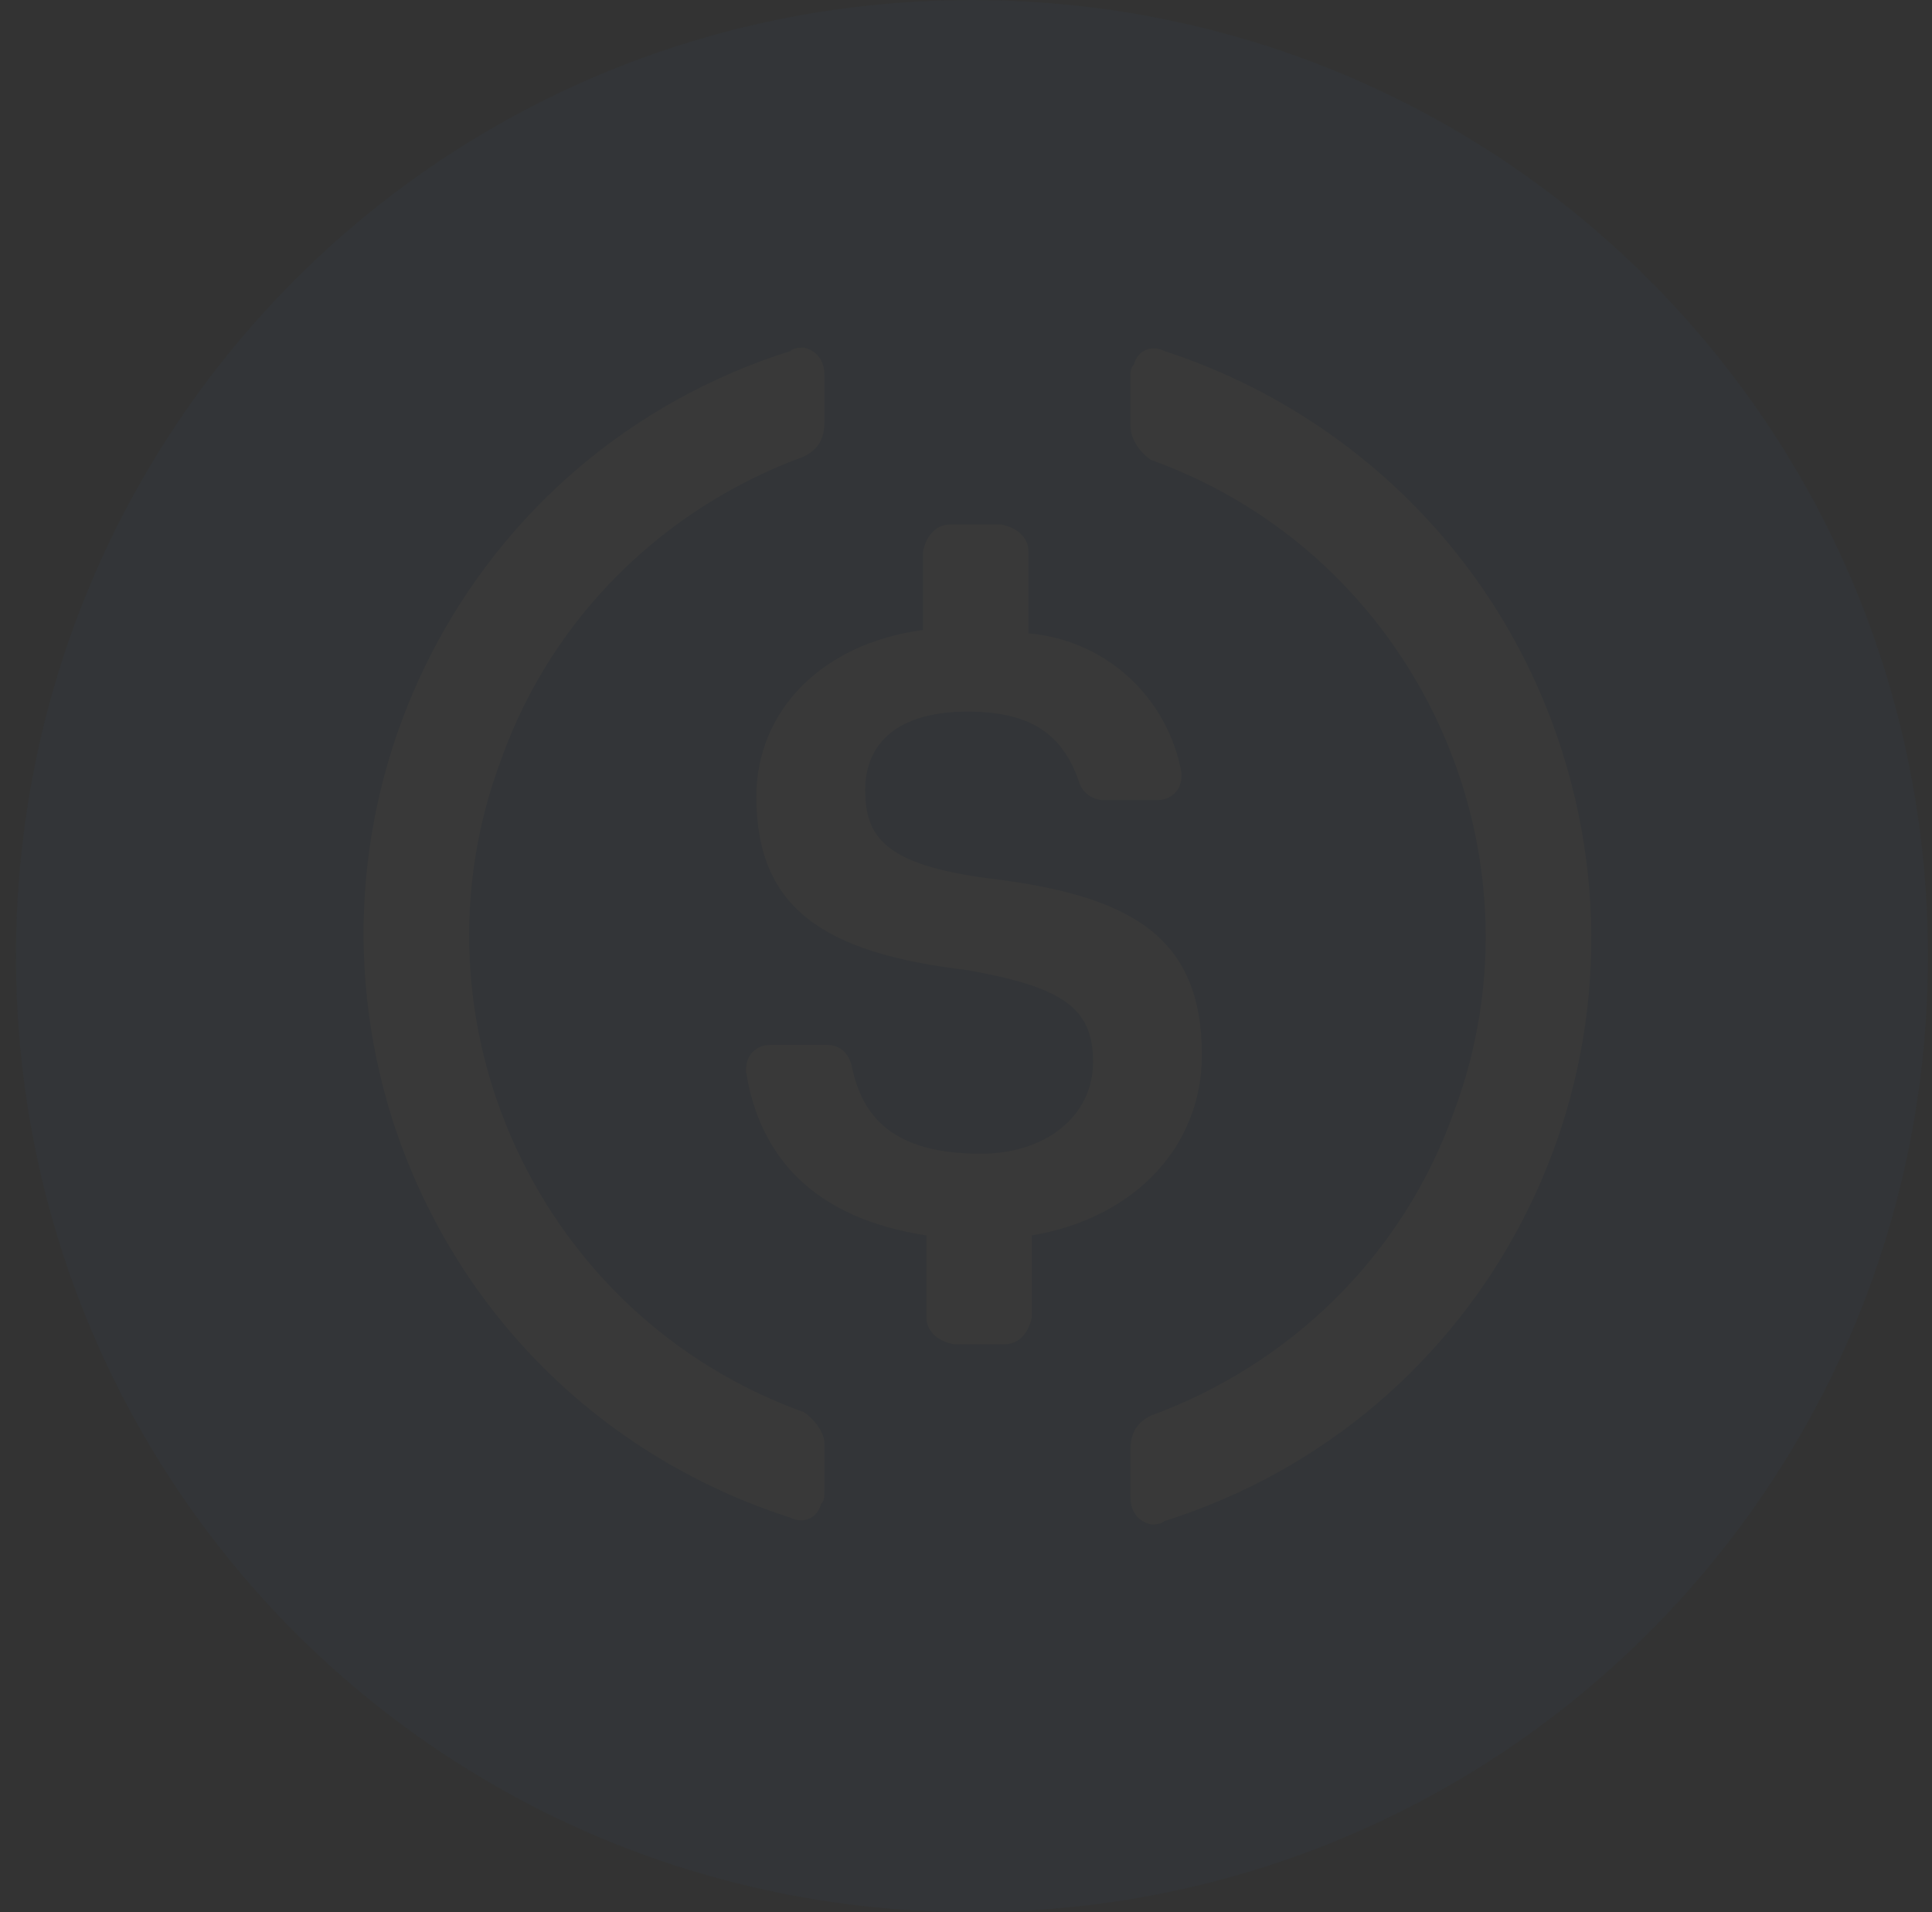 <svg width="97" height="96" viewBox="0 0 97 96" fill="none" xmlns="http://www.w3.org/2000/svg">
<rect x="0" y="0" width="97" height="96" fill="#333333" stroke="none"/>
<g opacity="0.03">
<g clip-path="url(#clip0_643_77904)">
<path d="M48.8 96C75.4 96 96.8 74.6 96.8 48C96.8 21.4 75.4 0 48.8 0C22.2 0 0.8 21.4 0.8 48C0.8 74.6 22.2 96 48.8 96Z" fill="#2775CA"/>
<path d="M60.343 52.972C60.343 46.995 56.758 44.947 49.586 44.093C44.463 43.41 43.439 42.044 43.439 39.653C43.439 37.262 45.146 35.726 48.561 35.726C51.635 35.726 53.343 36.75 54.196 39.312C54.367 39.824 54.88 40.165 55.392 40.165H58.123C58.807 40.165 59.319 39.653 59.319 38.97V38.799C58.636 35.042 55.562 32.14 51.635 31.798V27.7C51.635 27.017 51.123 26.505 50.269 26.334H47.708C47.025 26.334 46.512 26.846 46.341 27.7V31.628C41.219 32.311 37.975 35.726 37.975 39.995C37.975 45.63 41.39 47.849 48.561 48.703C53.343 49.557 54.88 50.581 54.88 53.314C54.88 56.046 52.489 57.924 49.245 57.924C44.805 57.924 43.268 56.045 42.755 53.484C42.585 52.801 42.073 52.46 41.56 52.46H38.657C37.975 52.46 37.462 52.972 37.462 53.655V53.826C38.145 58.094 40.877 61.168 46.512 62.022V66.12C46.512 66.803 47.025 67.315 47.878 67.486H50.44C51.123 67.486 51.635 66.974 51.806 66.12V62.022C56.928 61.168 60.343 57.582 60.343 52.972Z" fill="white"/>
<path d="M40.365 70.899C27.046 66.118 20.216 51.263 25.168 38.114C27.729 30.942 33.364 25.479 40.365 22.917C41.048 22.576 41.39 22.064 41.39 21.209V18.819C41.39 18.136 41.048 17.624 40.365 17.453C40.194 17.453 39.853 17.453 39.682 17.624C23.46 22.746 14.581 39.993 19.704 56.215C22.777 65.777 30.12 73.119 39.682 76.193C40.365 76.534 41.048 76.193 41.219 75.51C41.39 75.339 41.39 75.168 41.39 74.827V72.436C41.39 71.924 40.877 71.241 40.365 70.899ZM58.465 17.624C57.782 17.282 57.099 17.624 56.929 18.307C56.758 18.478 56.758 18.648 56.758 18.99V21.38C56.758 22.064 57.27 22.746 57.782 23.088C71.101 27.869 77.931 42.725 72.979 55.873C70.418 63.045 64.783 68.509 57.782 71.07C57.099 71.412 56.758 71.924 56.758 72.778V75.168C56.758 75.852 57.099 76.364 57.782 76.534C57.953 76.534 58.294 76.534 58.465 76.364C74.687 71.241 83.567 53.995 78.444 37.773C75.37 28.04 67.857 20.697 58.465 17.624Z" fill="white"/>
</g>
</g>
<defs>
<clipPath id="clip0_643_77904">
<rect width="96" height="96" fill="white" transform="translate(0.8)"/>
</clipPath>
</defs>
</svg>
